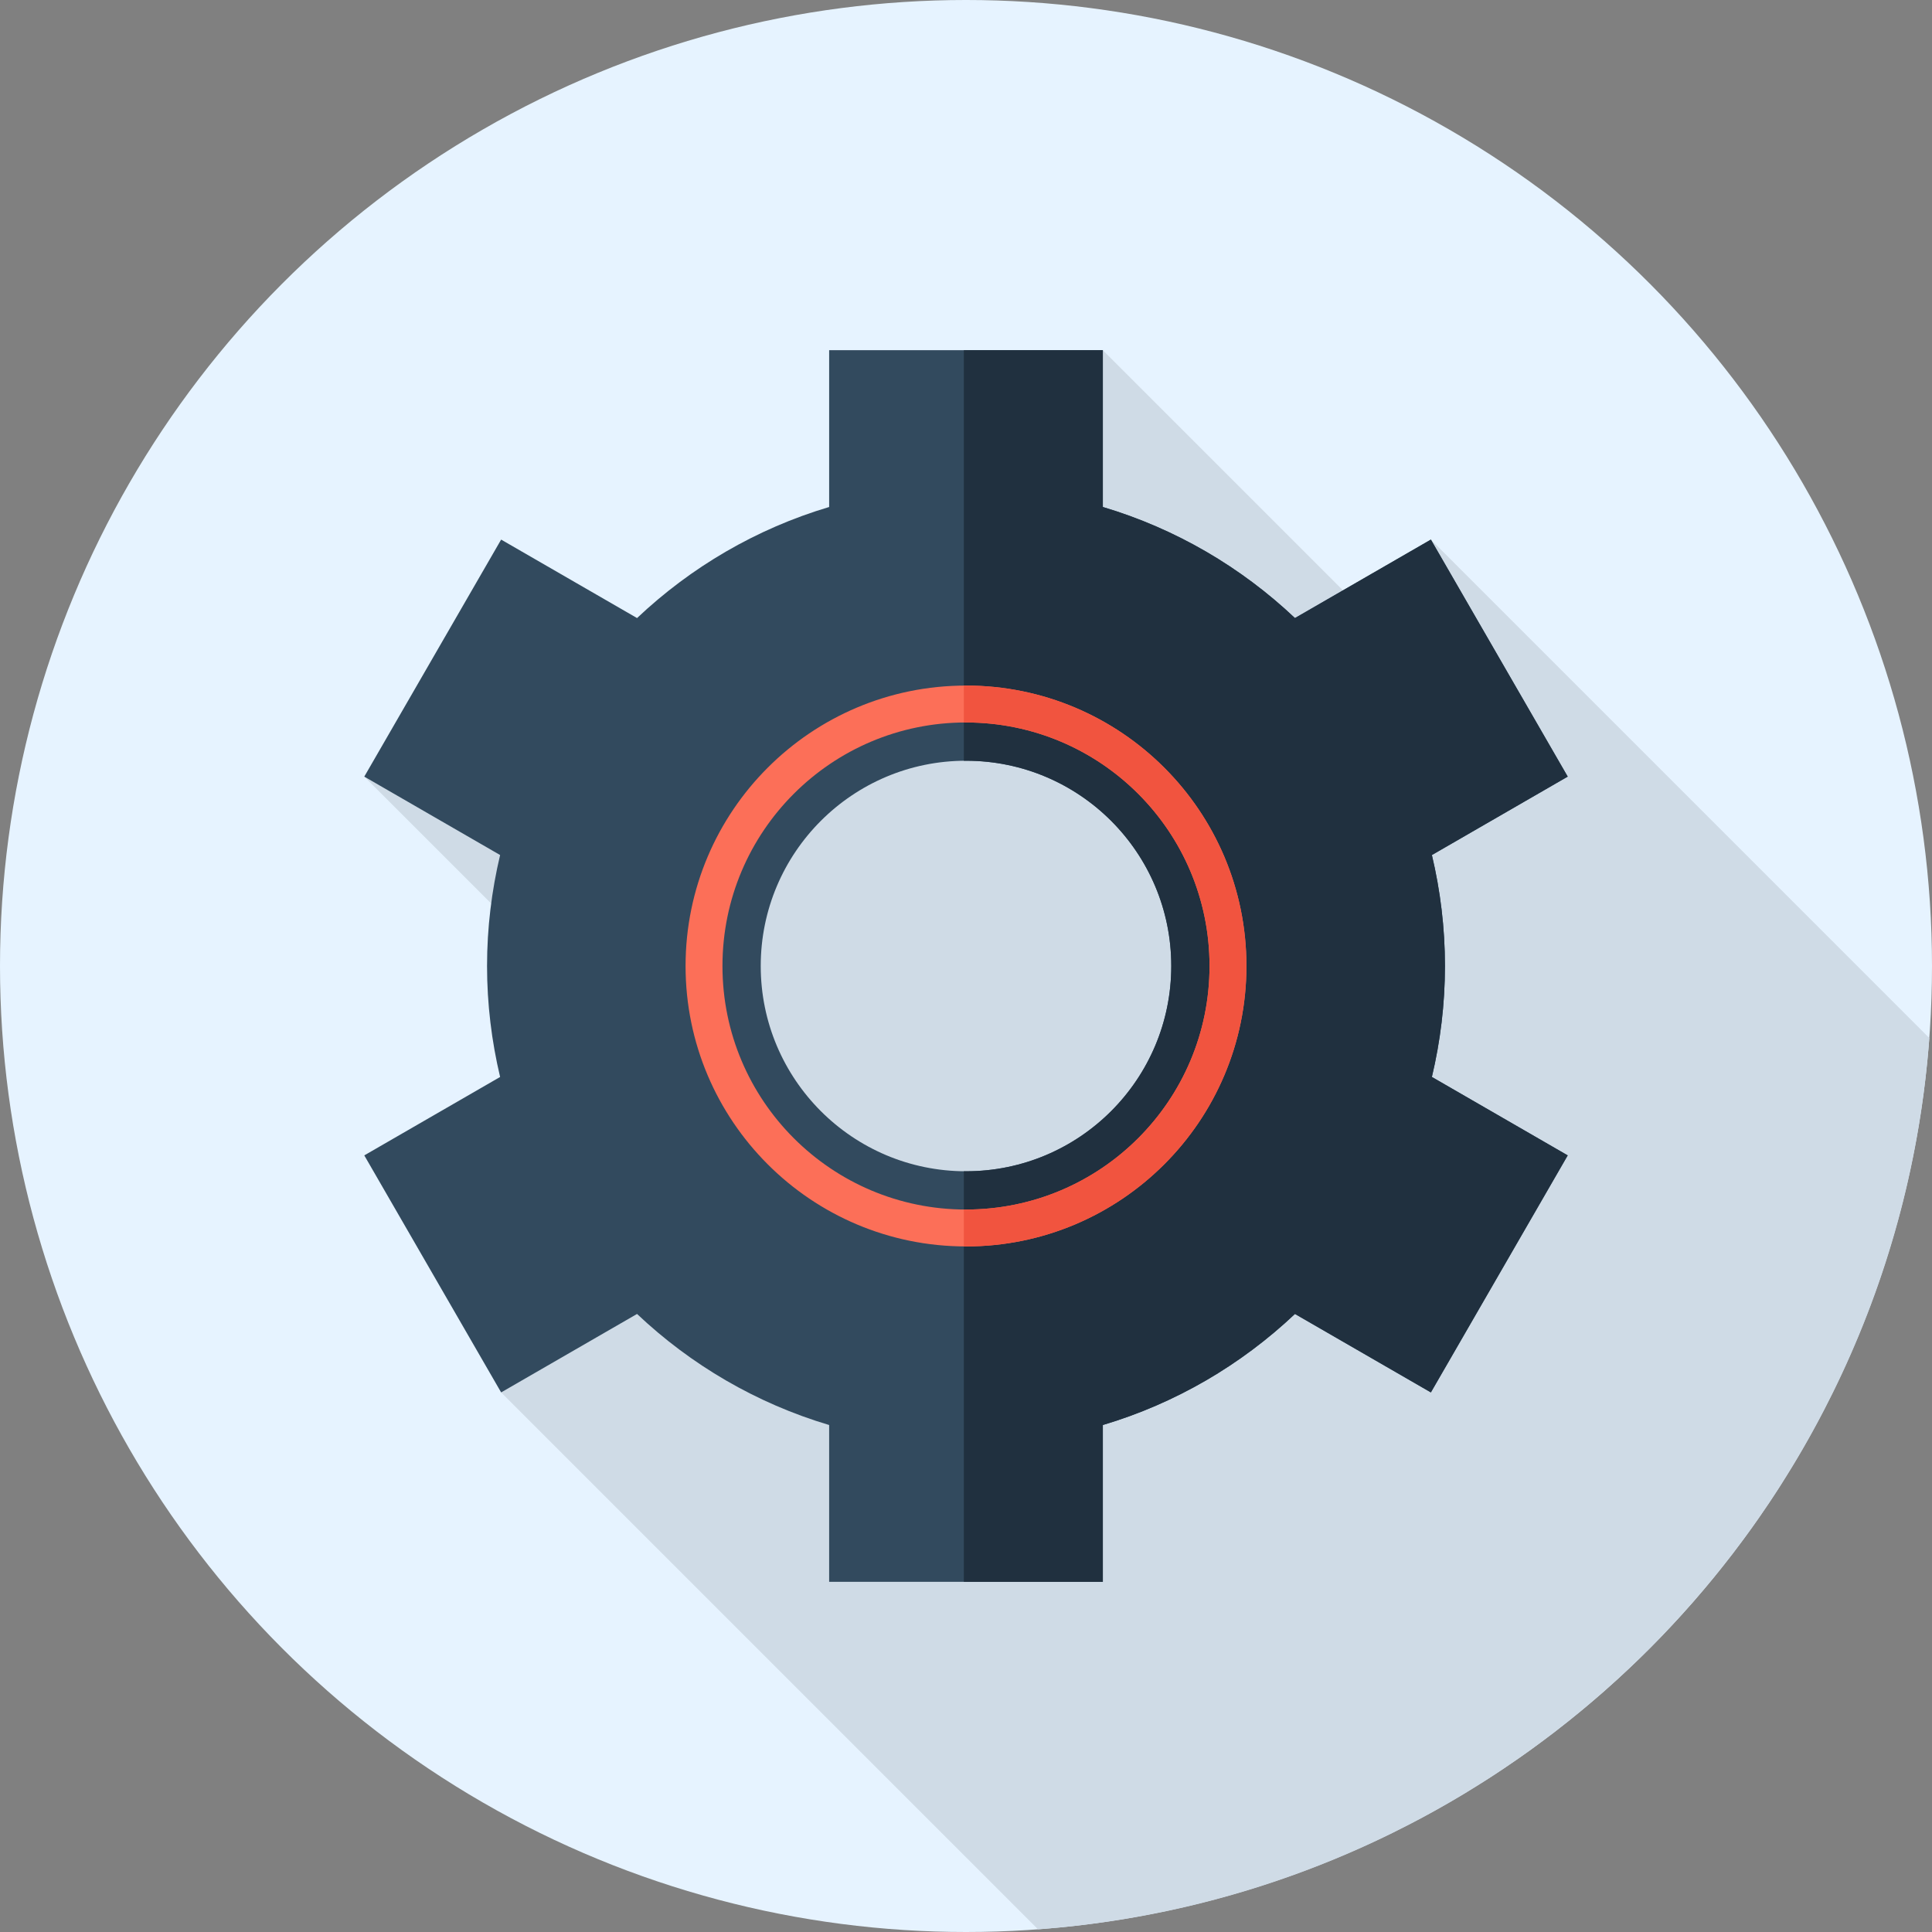 <!DOCTYPE svg PUBLIC "-//W3C//DTD SVG 1.1//EN" "http://www.w3.org/Graphics/SVG/1.1/DTD/svg11.dtd">
<!-- Uploaded to: SVG Repo, www.svgrepo.com, Transformed by: SVG Repo Mixer Tools -->
<svg height="800px" width="800px" version="1.1" id="Layer_1" xmlns="http://www.w3.org/2000/svg" xmlns:xlink="http://www.w3.org/1999/xlink" viewBox="0 0 512 512" xml:space="preserve" fill="#000000">
<rect x="0" y="0" width="512" height="512" fill="#808080" stroke="none"/>
<g id="SVGRepo_bgCarrier" stroke-width="0"/>
<g id="SVGRepo_tracerCarrier" stroke-linecap="round" stroke-linejoin="round"/>
<g id="SVGRepo_iconCarrier"> <circle style="fill:#E6F3FF;" cx="256" cy="256" r="256"/> <path style="fill:#CFDBE6;" d="M275.092,511.291c126.162-9.302,226.897-110.037,236.199-236.199L379.197,142.998l-3.751,32.99 l-83.18-83.18l-116.14,101.707L96.539,205.81l110.645,110.645l-74.38,52.546L275.092,511.291z"/> <path style="fill:#324A5E;" d="M382.928,256c0-10.128-1.221-19.966-3.462-29.408l35.995-20.782l-36.264-62.812l-36.021,20.795 c-14.252-13.478-31.613-23.69-50.912-29.434V92.808h-72.53v41.551c-19.297,5.744-36.659,15.956-50.91,29.434l-36.019-20.795 L96.539,205.81l35.995,20.782c-2.241,9.442-3.462,19.28-3.462,29.408c0,10.128,1.221,19.966,3.462,29.408L96.539,306.19 l36.266,62.814l36.019-20.795c14.252,13.479,31.613,23.69,50.91,29.434v41.551h72.53v-41.551 c19.297-5.744,36.659-15.956,50.912-29.434l36.021,20.795l36.264-62.814l-35.997-20.782 C381.707,275.966,382.928,266.128,382.928,256z M256,310.398c-30.043,0-54.398-24.355-54.398-54.398s24.355-54.398,54.398-54.398 s54.398,24.355,54.398,54.398S286.043,310.398,256,310.398z"/> <path style="fill:#20303F;" d="M382.928,256c0-10.128-1.221-19.966-3.462-29.408l35.995-20.782l-36.264-62.812l-36.021,20.795 c-14.252-13.478-31.613-23.69-50.91-29.434V92.806h-36.84v108.809c0.191-0.002,0.381-0.014,0.574-0.014 c30.043,0,54.398,24.354,54.398,54.398S286.042,310.398,256,310.398c-0.193,0-0.383-0.012-0.574-0.014v108.809h36.84v-41.551 c19.297-5.744,36.659-15.955,50.91-29.434l36.021,20.795l36.264-62.814l-35.995-20.782C381.707,275.966,382.928,266.128,382.928,256 z"/> <path style="fill:#FC6F58;" d="M256,181.682c-41.044,0-74.318,33.273-74.318,74.318c0,41.044,33.273,74.318,74.318,74.318 c41.044,0,74.318-33.273,74.318-74.318S297.044,181.682,256,181.682z M256,320.54c-35.643,0-64.54-28.894-64.54-64.54 s28.896-64.54,64.54-64.54s64.54,28.894,64.54,64.54S291.643,320.54,256,320.54z"/> <path style="fill:#F1543F;" d="M256,181.682c-0.193,0-0.381,0.014-0.574,0.014v9.778c0.191-0.002,0.381-0.014,0.574-0.014 c35.643,0,64.54,28.894,64.54,64.54s-28.894,64.54-64.54,64.54c-0.193,0-0.383-0.012-0.574-0.014v9.778 c0.193,0,0.381,0.014,0.574,0.014c41.044,0,74.318-33.273,74.318-74.318S297.044,181.682,256,181.682z"/> </g>
</svg>